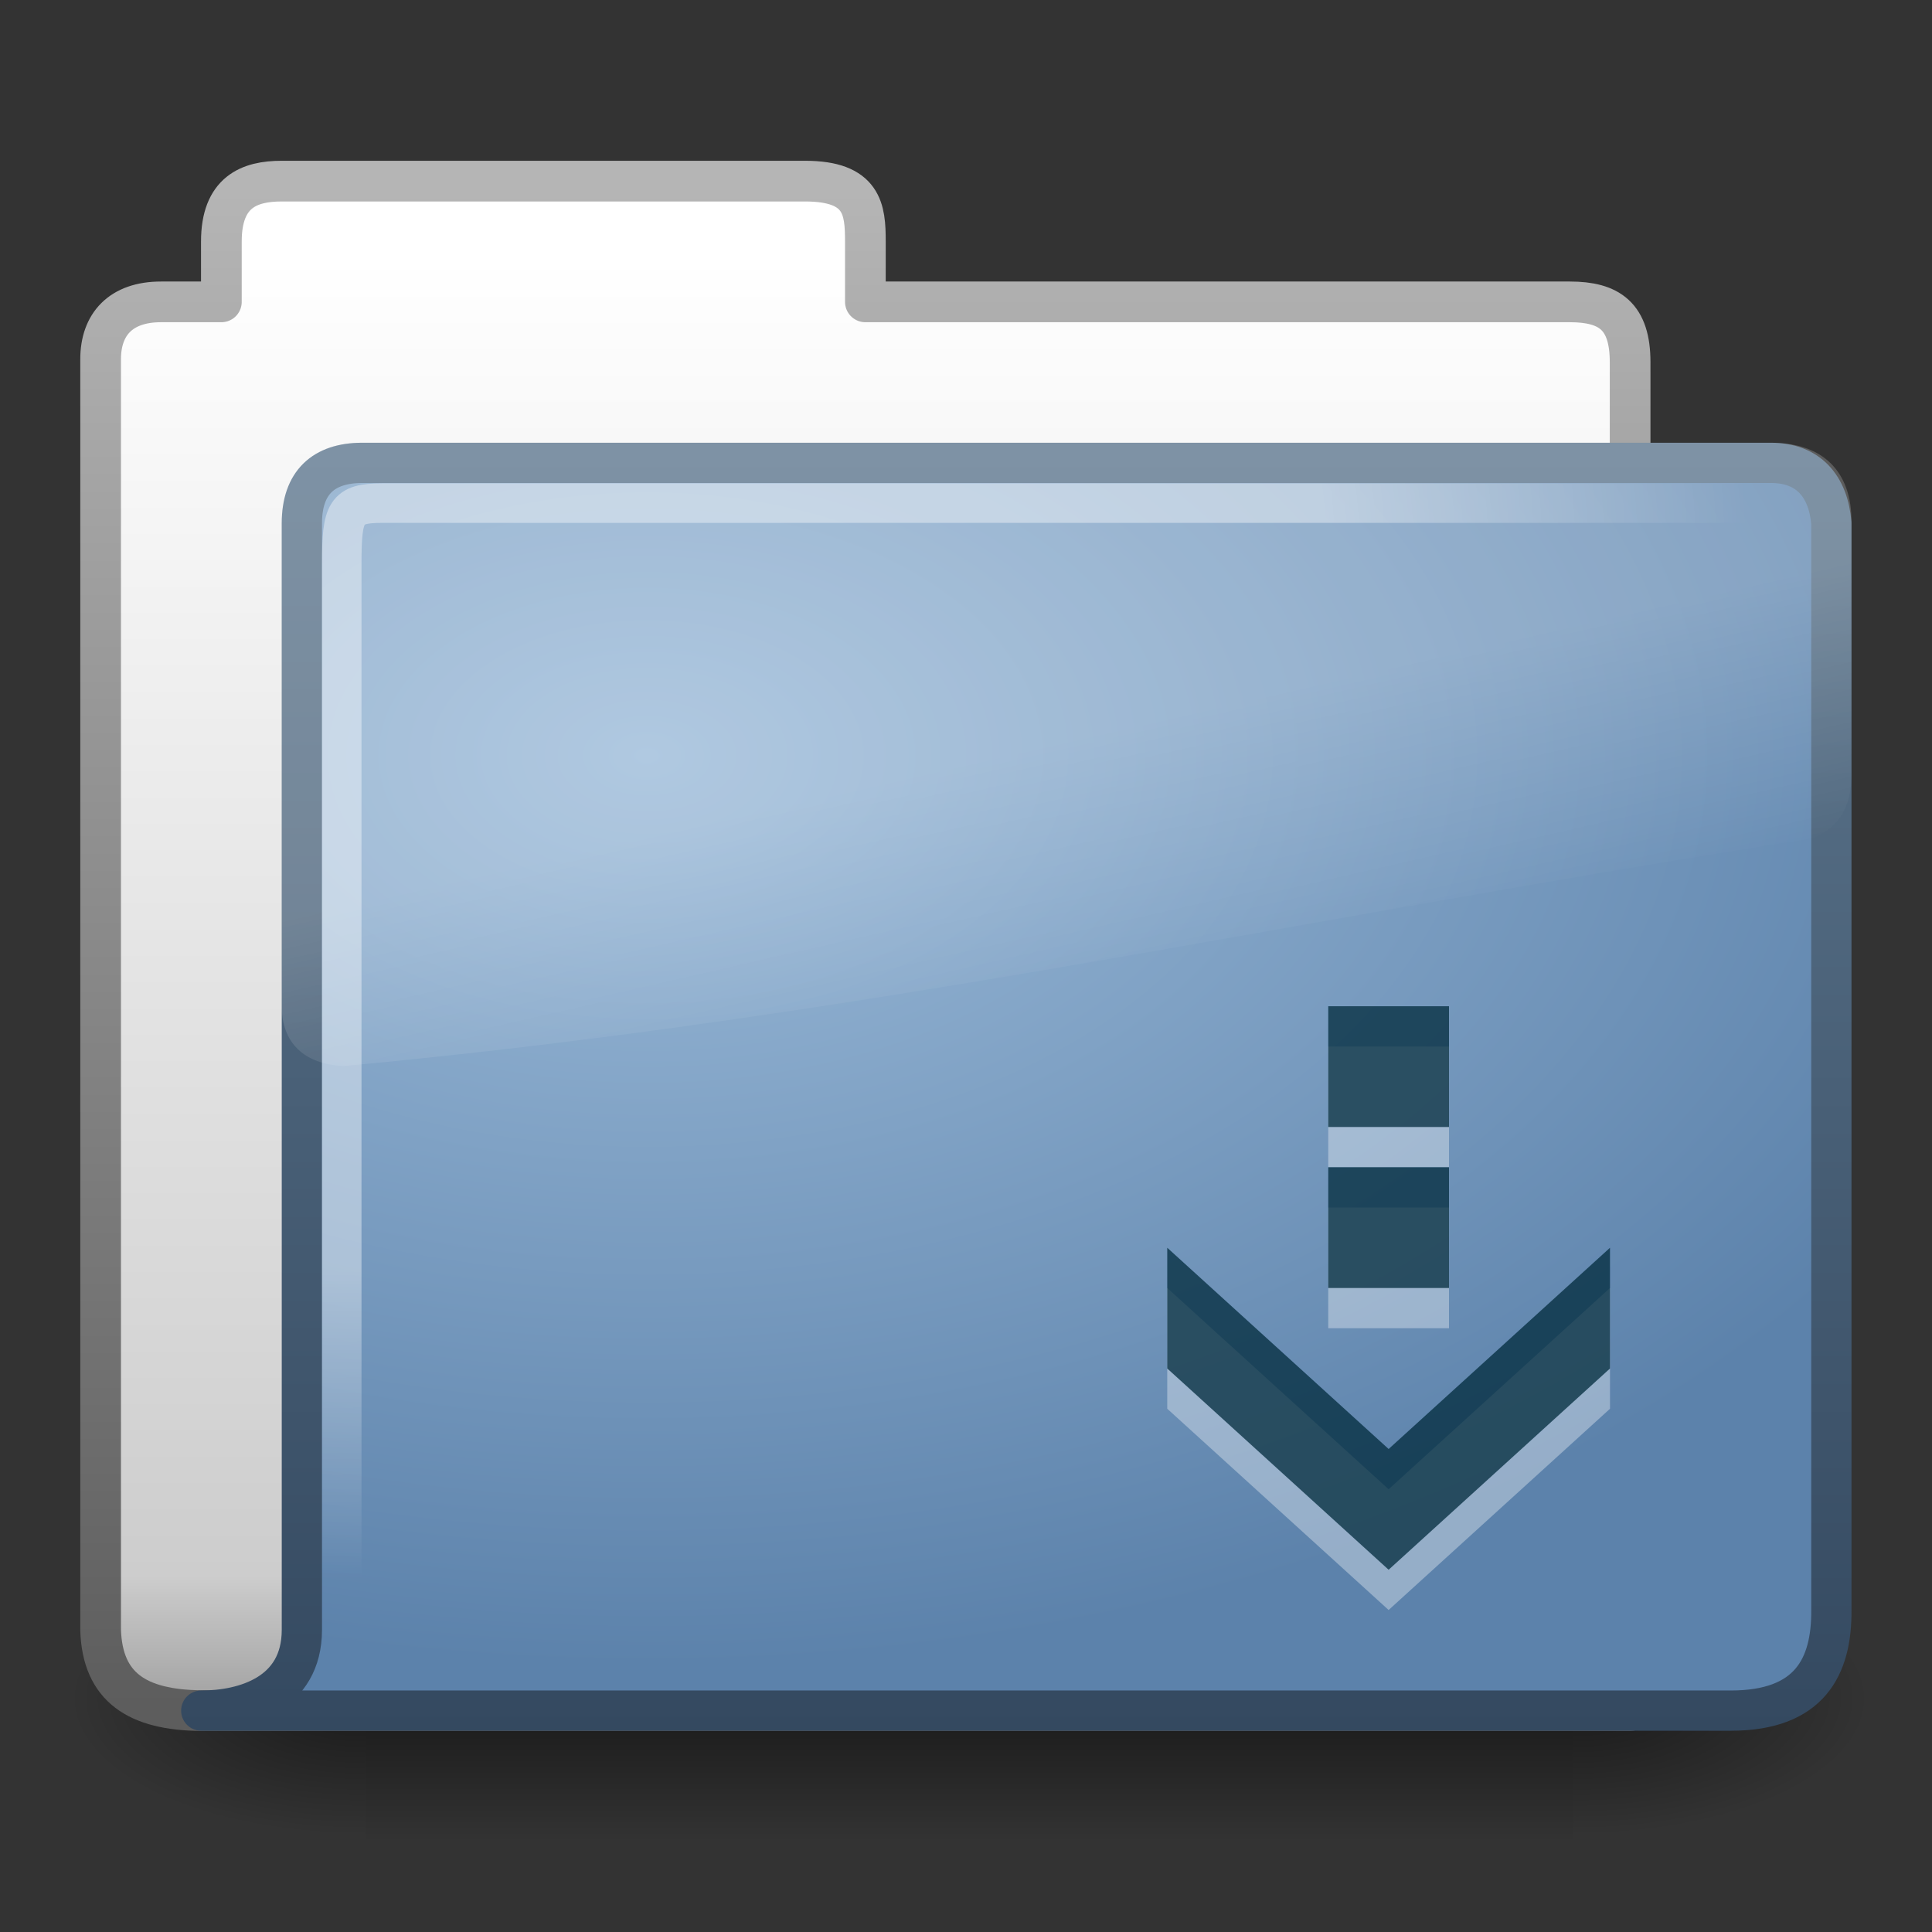 <?xml version="1.0" encoding="UTF-8" standalone="no"?>
<!-- Created with Inkscape (http://www.inkscape.org/) -->

<svg xmlns:dc="http://purl.org/dc/elements/1.1/" xmlns:cc="http://creativecommons.org/ns#" xmlns:rdf="http://www.w3.org/1999/02/22-rdf-syntax-ns#" xmlns:svg="http://www.w3.org/2000/svg" xmlns="http://www.w3.org/2000/svg" xmlns:xlink="http://www.w3.org/1999/xlink" xmlns:sodipodi="http://sodipodi.sourceforge.net/DTD/sodipodi-0.dtd" xmlns:inkscape="http://www.inkscape.org/namespaces/inkscape" version="1.0" width="48" height="48" id="svg3437" inkscape:version="0.48.4 r9939" sodipodi:docname="folder-download.svg">
  <rect width="100%" height="100%" fill="#333333" stroke="none"/>
  <sodipodi:namedview pagecolor="#ffffff" bordercolor="#666666" borderopacity="1" objecttolerance="10" gridtolerance="10" guidetolerance="10" inkscape:pageopacity="0" inkscape:pageshadow="2" inkscape:window-width="1280" inkscape:window-height="976" id="namedview99" showgrid="true" inkscape:zoom="11.313709" inkscape:cx="30.62371" inkscape:cy="19.146817" inkscape:window-x="0" inkscape:window-y="24" inkscape:window-maximized="1" inkscape:current-layer="svg3437" inkscape:snap-to-guides="false" inkscape:snap-grids="true" showguides="true" inkscape:guide-bbox="true">
    <inkscape:grid type="xygrid" id="grid911" />
  </sodipodi:namedview>
  <defs id="defs3439">
    <linearGradient id="linearGradient921">
      <stop offset="0" style="stop-color:#ffffff;stop-opacity:1" id="stop923" />
      <stop offset="0.7" style="stop-color:#ffffff;stop-opacity:1" id="stop925" />
      <stop offset="1" style="stop-color:#ffffff;stop-opacity:0" id="stop927" />
    </linearGradient>
    <linearGradient id="linearGradient8265-821-176-38-919-66-249">
      <stop id="stop2687" style="stop-color:#ffffff;stop-opacity:1" offset="0" />
      <stop id="stop2689" style="stop-color:#ffffff;stop-opacity:0" offset="1" />
    </linearGradient>
    <linearGradient id="linearGradient3390">
      <stop id="stop3392" style="stop-color:#344960;stop-opacity:1;" offset="0" />
      <stop id="stop3394" style="stop-color:#5e778e;stop-opacity:1;" offset="1" />
    </linearGradient>
    <linearGradient id="linearGradient7012-661-145-733-759-865-745">
      <stop id="stop2699" style="stop-color:#9cbbd9;stop-opacity:1" offset="0" />
      <stop id="stop2701" style="stop-color:#5c82ab;stop-opacity:1" offset="1" />
    </linearGradient>
    <linearGradient id="linearGradient5157">
      <stop id="stop5159" style="stop-color:#b5b5b5;stop-opacity:1;" offset="0" />
      <stop id="stop5161" style="stop-color:#5d5d5d;stop-opacity:1;" offset="1" />
    </linearGradient>
    <linearGradient id="linearGradient11111">
      <stop id="stop11113" style="stop-color:#ffffff;stop-opacity:1" offset="0" />
      <stop id="stop11115" style="stop-color:#cdcdcd;stop-opacity:1" offset="0.91" />
      <stop id="stop11117" style="stop-color:#a1a1a1;stop-opacity:1" offset="1" />
    </linearGradient>
    <linearGradient id="linearGradient5060">
      <stop id="stop5062" style="stop-color:#000000;stop-opacity:1" offset="0" />
      <stop id="stop5064" style="stop-color:#000000;stop-opacity:0" offset="1" />
    </linearGradient>
    <linearGradient id="linearGradient5048">
      <stop id="stop5050" style="stop-color:#000000;stop-opacity:0" offset="0" />
      <stop id="stop5056" style="stop-color:#000000;stop-opacity:1" offset="0.5" />
      <stop id="stop5052" style="stop-color:#000000;stop-opacity:0" offset="1" />
    </linearGradient>
    <linearGradient inkscape:collect="always" xlink:href="#linearGradient5048" id="linearGradient3127" gradientUnits="userSpaceOnUse" gradientTransform="matrix(0.062,0,0,0.029,1.624,28.086)" x1="302.857" y1="366.648" x2="302.857" y2="609.505" />
    <radialGradient inkscape:collect="always" xlink:href="#linearGradient5060" id="radialGradient3129" gradientUnits="userSpaceOnUse" gradientTransform="matrix(0.062,0,0,0.029,1.637,28.086)" cx="605.714" cy="486.648" fx="605.714" fy="486.648" r="117.143" />
    <radialGradient inkscape:collect="always" xlink:href="#linearGradient5060" id="radialGradient3131" gradientUnits="userSpaceOnUse" gradientTransform="matrix(-0.062,0,0,0.029,46.532,28.086)" cx="605.714" cy="486.648" fx="605.714" fy="486.648" r="117.143" />
    <linearGradient inkscape:collect="always" xlink:href="#linearGradient8265-821-176-38-919-66-249" id="linearGradient4966" gradientUnits="userSpaceOnUse" gradientTransform="matrix(0.854,0,0,0.793,6.253,6.488)" x1="18.031" y1="16.408" x2="20.055" y2="24.628" />
    <radialGradient inkscape:collect="always" xlink:href="#linearGradient921" id="radialGradient4969" gradientUnits="userSpaceOnUse" gradientTransform="matrix(-6.6378207e-8,2.48,-3.41,-0.001,27.454,3.755)" cx="4.02" cy="5.593" fx="4.02" fy="5.593" r="10.273" />
    <radialGradient inkscape:collect="always" xlink:href="#linearGradient7012-661-145-733-759-865-745" id="radialGradient4972" gradientUnits="userSpaceOnUse" gradientTransform="matrix(3.208,0,0,2.008,-9.002,1.579)" cx="7.819" cy="8.561" fx="7.819" fy="8.561" r="11.268" />
    <linearGradient inkscape:collect="always" xlink:href="#linearGradient3390" id="linearGradient4974" gradientUnits="userSpaceOnUse" gradientTransform="matrix(1.888,0,0,1.914,0.696,3.033)" x1="9.705" y1="20.882" x2="9.705" y2="4.303" />
    <linearGradient inkscape:collect="always" xlink:href="#linearGradient11111" id="linearGradient4977" gradientUnits="userSpaceOnUse" gradientTransform="matrix(1.911,0,0,1.93,67.036,-28.271)" x1="-28.531" y1="17.956" x2="-28.531" y2="36.607" />
    <linearGradient inkscape:collect="always" xlink:href="#linearGradient5157" id="linearGradient4979" gradientUnits="userSpaceOnUse" gradientTransform="matrix(1.911,0,0,1.93,1.334,-0.286)" x1="9.876" y1="2.601" x2="9.876" y2="22.113" />
    <filter id="filter3174-4-4" color-interpolation-filters="sRGB">
      <feGaussianBlur stdDeviation="1.71" id="feGaussianBlur3176-2-3" />
    </filter>
    <linearGradient gradientTransform="scale(1.006,0.994)" gradientUnits="userSpaceOnUse" id="ButtonShadow-91-7" y2="7.017" x2="45.448" y1="92.54" x1="45.448">
      <stop offset="0" style="stop-color:#000000;stop-opacity:1" id="stop3750-4-4" />
      <stop offset="1" style="stop-color:#000000;stop-opacity:0.588" id="stop3752-2-7" />
    </linearGradient>
    <linearGradient x1="45.448" y1="92.54" x2="45.448" y2="7.017" id="ButtonShadow-9-1" gradientUnits="userSpaceOnUse" gradientTransform="scale(1.006,0.994)">
      <stop id="stop3750-3-65" style="stop-color:#000000;stop-opacity:1" offset="0" />
      <stop id="stop3752-0-0" style="stop-color:#000000;stop-opacity:0.588" offset="1" />
    </linearGradient>
    <filter color-interpolation-filters="sRGB" id="filter3174-2-2">
      <feGaussianBlur id="feGaussianBlur3176-1-3" stdDeviation="1.71" />
    </filter>
    <linearGradient x1="45.448" y1="92.54" x2="45.448" y2="7.017" id="ButtonShadow-0" gradientUnits="userSpaceOnUse" gradientTransform="scale(1.006,0.994)">
      <stop id="stop3750-2" style="stop-color:#000000;stop-opacity:1" offset="0" />
      <stop id="stop3752-6" style="stop-color:#000000;stop-opacity:0.588" offset="1" />
    </linearGradient>
    <filter color-interpolation-filters="sRGB" id="filter3174-44">
      <feGaussianBlur id="feGaussianBlur3176-3" stdDeviation="1.71" />
    </filter>
    <filter id="filter3174-4-7" color-interpolation-filters="sRGB">
      <feGaussianBlur stdDeviation="1.71" id="feGaussianBlur3176-2-4" />
    </filter>
    <linearGradient gradientTransform="scale(1.006,0.994)" gradientUnits="userSpaceOnUse" id="ButtonShadow-91-6" y2="7.017" x2="45.448" y1="92.54" x1="45.448">
      <stop offset="0" style="stop-color:#000000;stop-opacity:1" id="stop3750-4-7" />
      <stop offset="1" style="stop-color:#000000;stop-opacity:0.588" id="stop3752-2-68" />
    </linearGradient>
    <linearGradient x1="45.448" y1="92.54" x2="45.448" y2="7.017" id="ButtonShadow-9-2" gradientUnits="userSpaceOnUse" gradientTransform="scale(1.006,0.994)">
      <stop id="stop3750-3-4" style="stop-color:#000000;stop-opacity:1" offset="0" />
      <stop id="stop3752-0-7" style="stop-color:#000000;stop-opacity:0.588" offset="1" />
    </linearGradient>
    <filter color-interpolation-filters="sRGB" id="filter3174-2-0">
      <feGaussianBlur id="feGaussianBlur3176-1-0" stdDeviation="1.71" />
    </filter>
    <linearGradient x1="45.448" y1="92.54" x2="45.448" y2="7.017" id="ButtonShadow-3" gradientUnits="userSpaceOnUse" gradientTransform="scale(1.006,0.994)">
      <stop id="stop3750-41" style="stop-color:#000000;stop-opacity:1" offset="0" />
      <stop id="stop3752-4" style="stop-color:#000000;stop-opacity:0.588" offset="1" />
    </linearGradient>
    <filter color-interpolation-filters="sRGB" id="filter3174-34">
      <feGaussianBlur id="feGaussianBlur3176-32" stdDeviation="1.71" />
    </filter>
    <linearGradient inkscape:collect="always" xlink:href="#ButtonShadow-3" id="linearGradient4045" gradientUnits="userSpaceOnUse" gradientTransform="scale(1.006,0.994)" x1="45.448" y1="92.54" x2="45.448" y2="7.017" />
    <linearGradient inkscape:collect="always" xlink:href="#ButtonShadow-91-6" id="linearGradient4047" gradientUnits="userSpaceOnUse" gradientTransform="scale(1.006,0.994)" x1="45.448" y1="92.54" x2="45.448" y2="7.017" />
    <linearGradient inkscape:collect="always" xlink:href="#ButtonShadow-9-2" id="linearGradient4049" gradientUnits="userSpaceOnUse" gradientTransform="scale(1.006,0.994)" x1="45.448" y1="92.54" x2="45.448" y2="7.017" />
  </defs>
  <g id="g4449">
    <rect style="opacity:0.5;fill:url(#linearGradient3127);fill-opacity:1;fill-rule:nonzero;stroke:none;stroke-width:104.962;marker:none;visibility:visible;display:inline;overflow:visible" id="rect4173" y="38.719" x="9.081" height="7.043" width="30.006" />
    <path inkscape:connector-curvature="0" style="opacity:0.5;fill:url(#radialGradient3129);fill-opacity:1;fill-rule:nonzero;stroke:none;stroke-width:104.962;marker:none;visibility:visible;display:inline;overflow:visible" id="path5058" d="m 39.087,38.719 c 0,0 0,7.043 0,7.043 3.2,0.013 7.736,-1.578 7.736,-3.522 0,-1.944 -3.571,-3.521 -7.736,-3.521 z" />
    <path inkscape:connector-curvature="0" style="opacity:0.5;fill:url(#radialGradient3131);fill-opacity:1;fill-rule:nonzero;stroke:none;stroke-width:104.962;marker:none;visibility:visible;display:inline;overflow:visible" id="path5018" d="m 9.081,38.719 c 0,0 0,7.043 0,7.043 -3.2,0.013 -7.736,-1.578 -7.736,-3.522 0,-1.944 3.571,-3.521 7.736,-3.521 z" />
  </g>
  <path d="M 7,4.5 C 6.19,4.5 5.5,4.77 5.5,6 l 0,1.5 -1.5,0 C 2.999,7.5 2.5,8.06 2.5,8.925 L 2.5,40.5 c 0.046,1.423 0.911,1.985 2.5,2 l 35.5,0 0,-33.5 C 40.5,7.859 39.989,7.5 39,7.5 l -17.5,0 0,-1.5 C 21.5,5.206 21.438,4.5 20,4.5 z" id="path3496" style="fill:url(#linearGradient4977);fill-opacity:1;stroke:url(#linearGradient4979);stroke-width:1.011;stroke-linecap:round;stroke-linejoin:round;stroke-miterlimit:4;stroke-opacity:1;stroke-dasharray:none;display:inline" inkscape:connector-curvature="0" sodipodi:nodetypes="cccscccccccccc" />
  <path d="m 9,11.5 35,0 c 0.932,0 1.424,0.587 1.5,1.5 l 0,27 c 0.011,1.421 -0.545,2.5 -2.5,2.5 l -38,0 c 1.073,-10e-7 2.495,-0.409 2.5,-2 L 7.5,13 c 0,-1.009 0.536,-1.5 1.5,-1.5 z" id="path3498" style="fill:url(#radialGradient4972);fill-opacity:1;stroke:url(#linearGradient4974);stroke-width:1;stroke-linecap:round;stroke-linejoin:round;stroke-miterlimit:4;stroke-opacity:1;stroke-dasharray:none;display:inline" inkscape:connector-curvature="0" sodipodi:nodetypes="ccccccccc" />
  <path d="m 43.991,12.5 -34.5,0 c -0.903,0 -1,0.212 -1,1.5 l 0,25.5" id="path3211" style="opacity:0.4;fill:none;stroke:url(#radialGradient4969);stroke-width:0.981;stroke-linecap:butt;stroke-linejoin:miter;stroke-miterlimit:4;stroke-opacity:1;stroke-dasharray:none;display:inline" inkscape:connector-curvature="0" sodipodi:nodetypes="cccc" />
  <path d="M 9,11 C 7.686,11 7,11.735 7,12.955 L 7,24.996 C 7,25.893 7.534,26.438 8.54,26.486 21.39,25.29 32.224,22.817 45,20.836 c 0.746,-0.29 1.038,-0.853 1,-1.813 l 3.24e-4,-6.067 C 46,11.735 45.314,11 44,11 z" id="path2608" style="opacity:0.2;fill:url(#linearGradient4966);fill-opacity:1;fill-rule:evenodd;stroke:none" inkscape:connector-curvature="0" sodipodi:nodetypes="ssccccsss" />
  <g id="layer2-8" style="display:none" transform="matrix(0.999,0,0,1,52.788,-180.406)">
    <rect width="86" height="85" rx="6.003" ry="6" x="5" y="7" id="rect3745-0" style="opacity:0.9;fill:url(#ButtonShadow-0);fill-opacity:1;fill-rule:nonzero;stroke:none;filter:url(#filter3174-44)" />
  </g>
  <g id="layer4-39" transform="matrix(0.999,0,0,1,52.788,-180.406)" />
  <g id="layer2-0-0" style="display:none" transform="matrix(0.999,0,0,1,79.338,-169.953)">
    <rect width="86" height="85" rx="6.003" ry="6" x="5" y="7" id="rect3745-7-1" style="opacity:0.9;fill:url(#ButtonShadow-91-7);fill-opacity:1;fill-rule:nonzero;stroke:none;filter:url(#filter3174-4-4)" />
  </g>
  <g id="layer4-3-6" transform="matrix(0.999,0,0,1,79.338,-169.953)" />
  <g id="layer2-1-5" style="display:none" transform="matrix(0.999,0,0,1,135.432,-167.017)">
    <rect width="86" height="85" rx="6.003" ry="6" x="5" y="7" id="rect3745-1-3" style="opacity:0.9;fill:url(#ButtonShadow-9-1);fill-opacity:1;fill-rule:nonzero;stroke:none;filter:url(#filter3174-2-2)" />
  </g>
  <g id="layer4-8-2" transform="matrix(0.999,0,0,1,135.432,-167.017)" />
  <g id="layer2" style="display:none" transform="translate(28.857,-186.688)">
    <rect width="86" height="85" rx="6" ry="6" x="5" y="7" id="rect3745" style="opacity:0.9;fill:url(#linearGradient4045);fill-opacity:1;fill-rule:nonzero;stroke:none;filter:url(#filter3174-34)" />
  </g>
  <g id="layer4" transform="translate(28.857,-186.688)" />
  <g id="layer2-0" style="display:none" transform="translate(55.421,-176.234)">
    <rect width="86" height="85" rx="6" ry="6" x="5" y="7" id="rect3745-7" style="opacity:0.9;fill:url(#linearGradient4047);fill-opacity:1;fill-rule:nonzero;stroke:none;filter:url(#filter3174-4-7)" />
  </g>
  <g id="layer4-3" transform="translate(55.421,-176.234)" />
  <g id="layer2-1" style="display:none" transform="translate(111.546,-173.299)">
    <rect width="86" height="85" rx="6" ry="6" x="5" y="7" id="rect3745-1" style="opacity:0.9;fill:url(#linearGradient4049);fill-opacity:1;fill-rule:nonzero;stroke:none;filter:url(#filter3174-2-0)" />
  </g>
  <g id="layer4-8" transform="translate(111.546,-173.299)" />
  <path id="path3139" d="m 33,26 0,3 3,0 0,-3 -3,0 z m 0,4 0,3 3,0 0,-3 -3,0 z m -4,2 0,3 5.5,5 5.5,-5 0,-3 -5.5,5 -5.5,-5 z" style="opacity:0.7;color:black;fill:white;fill-opacity:0.502;fill-rule:evenodd;stroke:none;stroke-width:3pt;marker:none;visibility:visible;display:inline;overflow:visible;enable-background:accumulate" inkscape:connector-curvature="0" />
  <path inkscape:connector-curvature="0" style="opacity:1;color:black;fill:#002a3c;fill-opacity:0.745;fill-rule:evenodd;stroke:none;stroke-width:3pt;marker:none;visibility:visible;display:inline;overflow:visible;enable-background:accumulate" d="m 33,25 0,3 3,0 0,-3 -3,0 z m 0,4 0,3 3,0 0,-3 -3,0 z m -4,2 0,3 5.5,5 5.5,-5 0,-3 -5.5,5 -5.5,-5 z" id="path3742-4" />
</svg>
